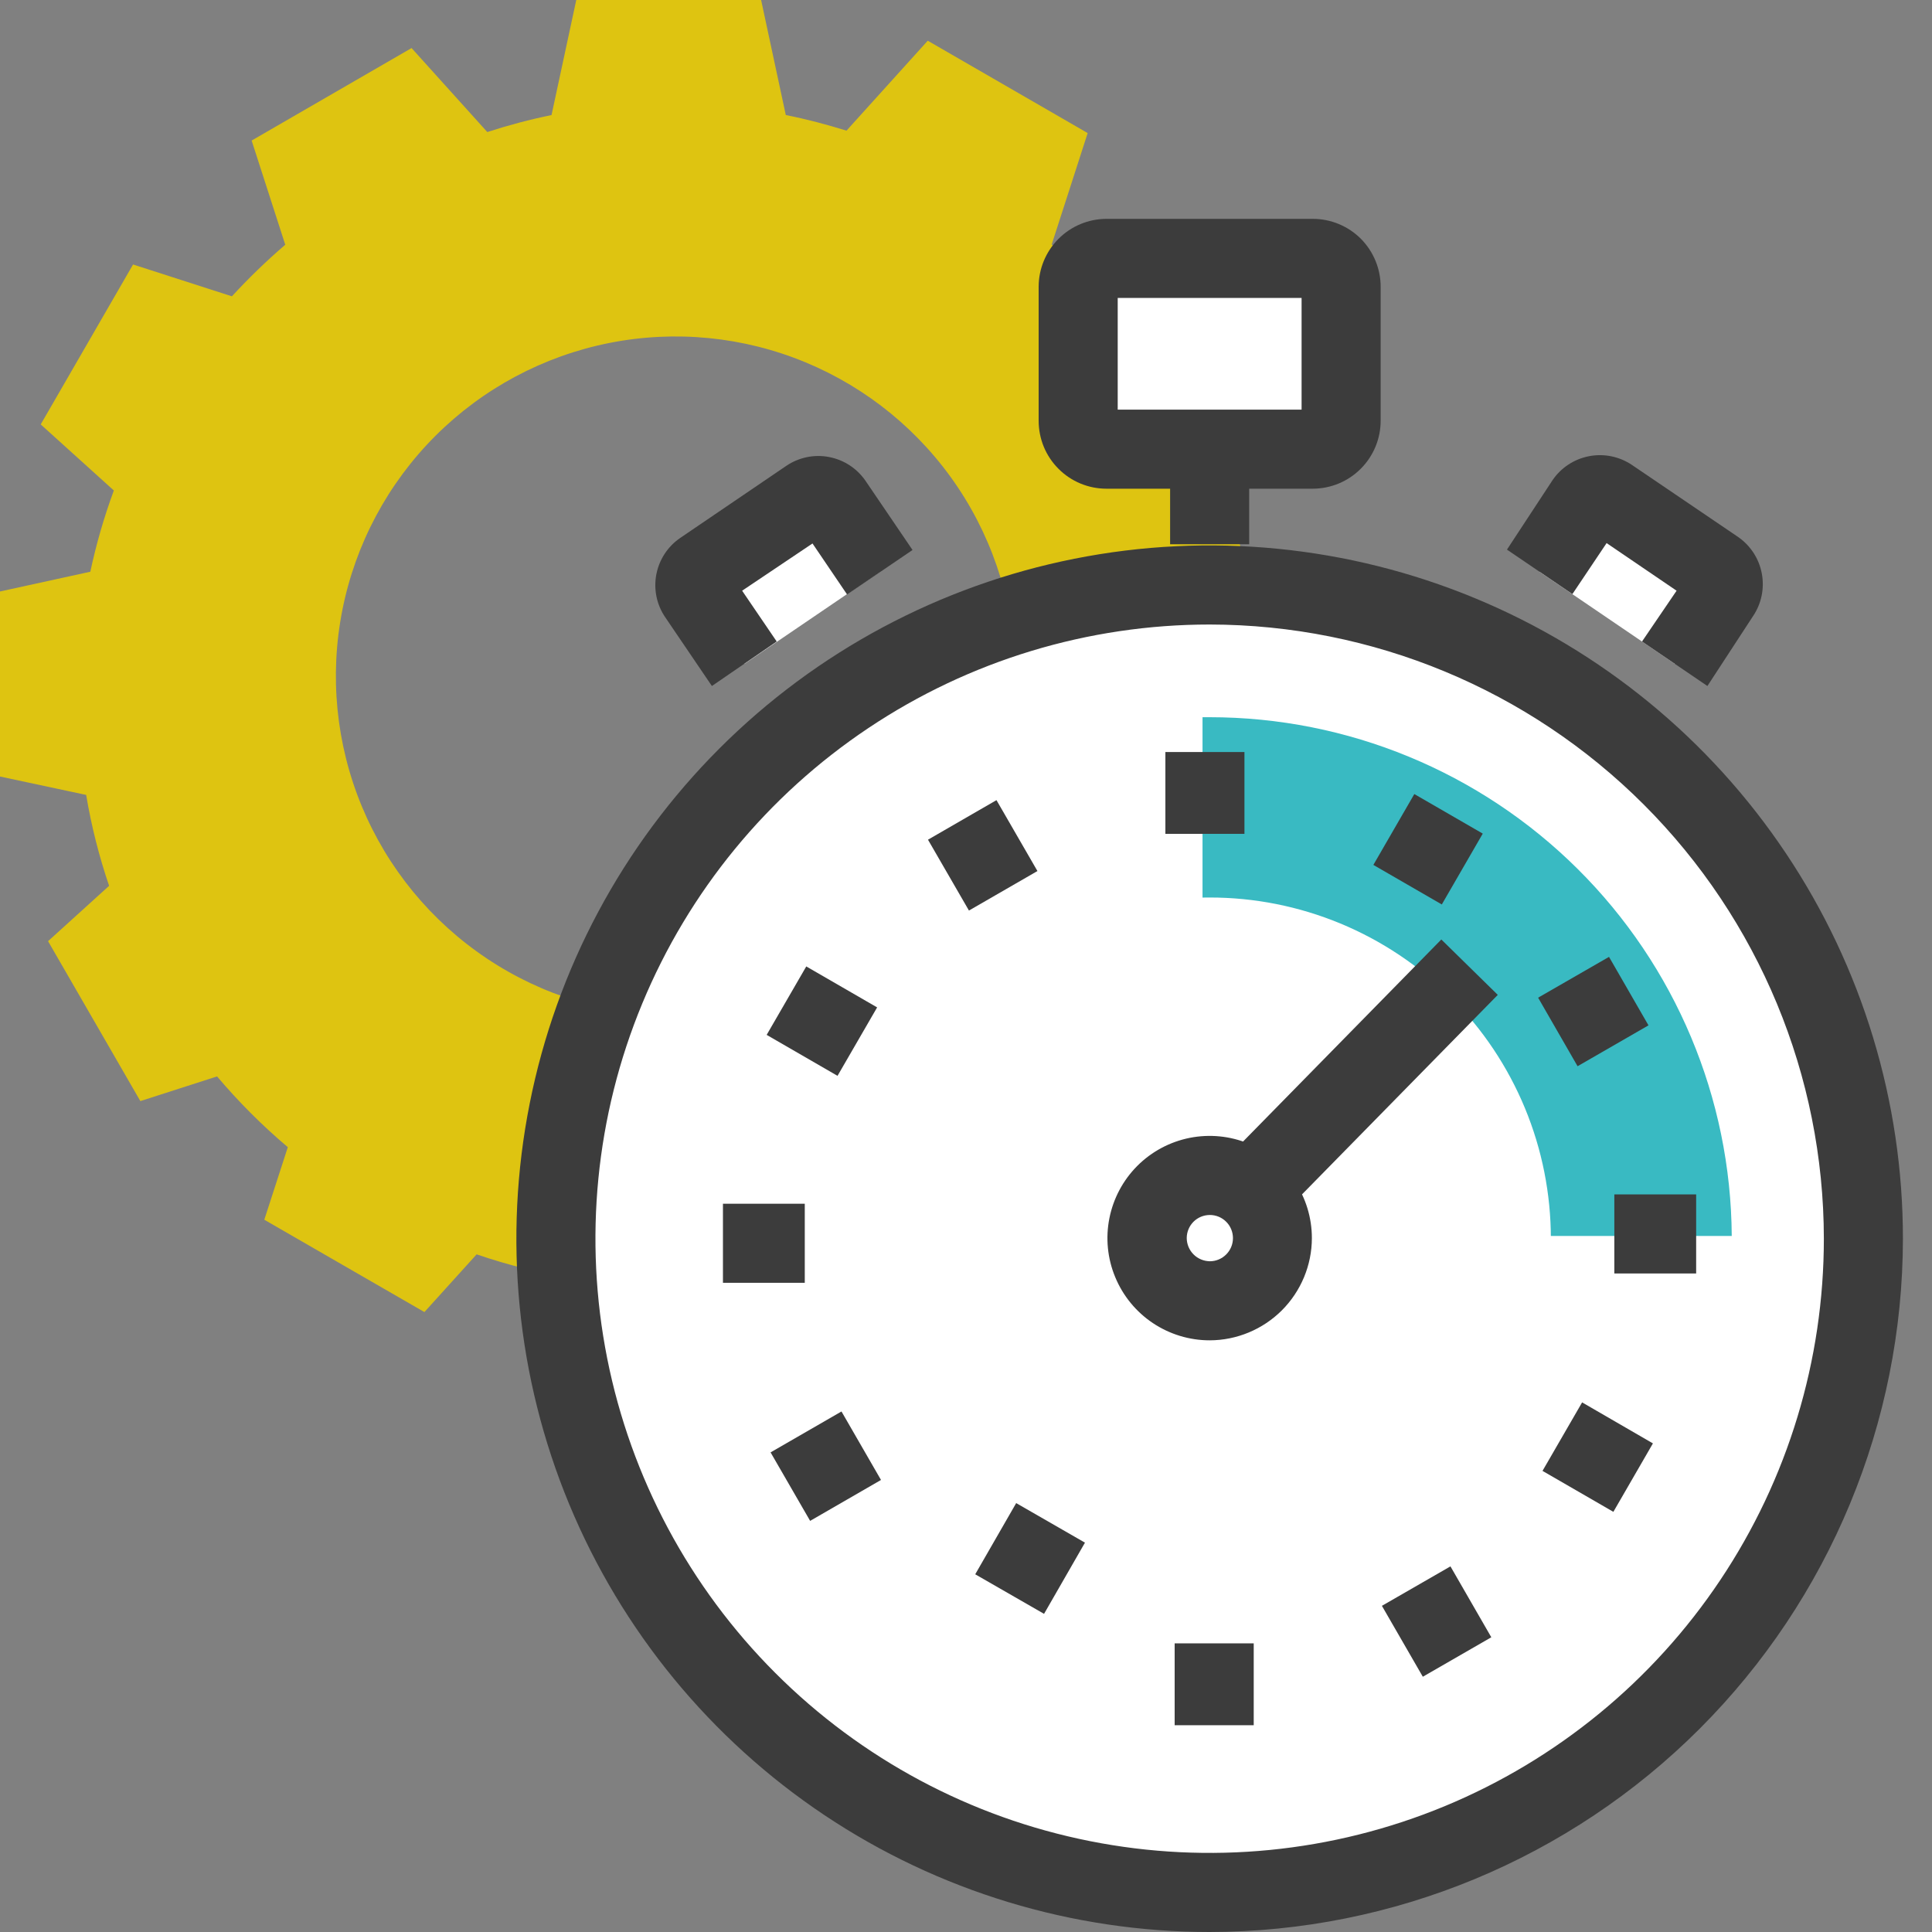 <svg width="40" height="40" viewBox="0 0 40 40" fill="none" xmlns="http://www.w3.org/2000/svg">
<rect x="0" y="0" width="40" height="40" fill="#808080" stroke="none"/>
<path d="M27.983 15.758V11.935L25.712 11.448C25.603 10.978 25.466 10.514 25.302 10.06L27.001 8.526L25.09 5.21L22.732 5.972C22.429 5.652 22.109 5.349 21.774 5.063L22.519 2.755L19.208 0.843L17.526 2.705C17.117 2.579 16.707 2.468 16.269 2.382L15.758 0H11.931L11.419 2.382C10.97 2.474 10.525 2.592 10.089 2.734L8.521 0.995L5.21 2.91L5.906 5.067C5.517 5.401 5.148 5.758 4.801 6.135L2.755 5.476L0.843 8.787L2.357 10.155C2.155 10.703 1.992 11.265 1.87 11.837L0 12.246V16.077L1.784 16.458C1.891 17.097 2.05 17.727 2.259 18.34L0.995 19.486L2.906 22.797L4.494 22.286C4.941 22.814 5.431 23.305 5.959 23.751L5.472 25.253L8.787 27.165L9.868 25.97C10.534 26.198 11.219 26.368 11.915 26.477L12.242 28.008H16.065L16.421 26.371C17.08 26.229 17.726 26.033 18.353 25.785L19.474 27.013L22.789 25.102L22.212 23.321C22.664 22.9 23.083 22.444 23.465 21.959L25.241 22.532L27.157 19.22L25.597 17.804C25.751 17.276 25.87 16.739 25.953 16.196L27.983 15.758ZM13.986 21.029C12.595 21.029 11.235 20.617 10.079 19.844C8.923 19.072 8.021 17.974 7.489 16.689C6.957 15.404 6.818 13.99 7.089 12.626C7.36 11.262 8.03 10.009 9.013 9.026C9.997 8.042 11.25 7.373 12.614 7.101C13.978 6.83 15.392 6.969 16.676 7.501C17.961 8.034 19.059 8.935 19.832 10.091C20.605 11.248 21.017 12.607 21.017 13.998C21.017 15.863 20.276 17.651 18.958 18.97C17.639 20.289 15.85 21.029 13.986 21.029Z" fill="#DEC411"/>
<path d="M38.58 25.646C38.58 28.323 37.786 30.94 36.299 33.166C34.812 35.392 32.698 37.126 30.224 38.151C27.751 39.175 25.03 39.443 22.404 38.921C19.778 38.399 17.367 37.11 15.474 35.217C13.581 33.324 12.292 30.912 11.769 28.287C11.247 25.661 11.515 22.939 12.54 20.466C13.564 17.993 15.299 15.879 17.525 14.392C19.751 12.905 22.368 12.111 25.045 12.111C28.634 12.112 32.076 13.538 34.614 16.076C37.152 18.614 38.579 22.056 38.58 25.646Z" fill="white"/>
<path d="M25.045 40C22.206 40 19.43 39.158 17.07 37.581C14.71 36.004 12.87 33.762 11.783 31.139C10.697 28.516 10.413 25.63 10.967 22.846C11.52 20.061 12.887 17.504 14.895 15.496C16.902 13.489 19.46 12.122 22.244 11.568C25.029 11.014 27.915 11.299 30.538 12.385C33.16 13.471 35.402 15.311 36.979 17.672C38.557 20.032 39.398 22.807 39.398 25.646C39.394 29.452 37.88 33.1 35.19 35.791C32.499 38.482 28.85 39.996 25.045 40ZM25.045 12.93C22.529 12.93 20.071 13.675 17.98 15.073C15.888 16.47 14.258 18.456 13.296 20.78C12.333 23.103 12.082 25.66 12.572 28.127C13.063 30.594 14.274 32.86 16.053 34.638C17.831 36.417 20.097 37.628 22.564 38.118C25.03 38.609 27.587 38.357 29.911 37.395C32.235 36.432 34.221 34.802 35.618 32.711C37.016 30.62 37.761 28.161 37.761 25.646C37.758 22.274 36.417 19.042 34.033 16.658C31.649 14.274 28.416 12.933 25.045 12.93Z" fill="#3C3C3C"/>
<path d="M25.045 14.849H24.897V25.589H35.854C35.836 22.734 34.689 20.002 32.663 17.99C30.638 15.978 27.899 14.849 25.045 14.849Z" fill="#39BAC2"/>
<path d="M27.766 8.709C27.766 8.865 27.705 9.014 27.595 9.123C27.485 9.233 27.336 9.295 27.181 9.295H22.908C22.753 9.295 22.604 9.233 22.494 9.123C22.384 9.014 22.323 8.865 22.323 8.709V5.934C22.322 5.857 22.337 5.781 22.366 5.709C22.395 5.638 22.438 5.573 22.493 5.518C22.547 5.463 22.612 5.42 22.683 5.39C22.754 5.36 22.831 5.345 22.908 5.345H27.181C27.258 5.345 27.335 5.36 27.406 5.39C27.477 5.42 27.542 5.463 27.596 5.518C27.651 5.573 27.694 5.638 27.723 5.709C27.752 5.781 27.767 5.857 27.766 5.934V8.709Z" fill="white"/>
<path d="M27.181 10.118H22.908C22.723 10.118 22.541 10.082 22.37 10.011C22.199 9.94 22.044 9.836 21.914 9.705C21.784 9.575 21.68 9.419 21.61 9.249C21.54 9.078 21.504 8.895 21.504 8.71V5.939C21.504 5.567 21.652 5.209 21.915 4.945C22.178 4.681 22.535 4.532 22.908 4.531H27.181C27.366 4.531 27.549 4.568 27.72 4.639C27.891 4.71 28.046 4.814 28.177 4.945C28.307 5.077 28.41 5.232 28.48 5.404C28.55 5.575 28.586 5.758 28.585 5.943V8.71C28.585 9.083 28.437 9.44 28.174 9.704C27.911 9.968 27.554 10.117 27.181 10.118ZM23.141 8.481H26.948V6.168H23.141V8.481Z" fill="#3C3C3C"/>
<path d="M15.414 13.744L14.444 12.312C14.417 12.272 14.398 12.227 14.388 12.18C14.379 12.133 14.378 12.085 14.387 12.037C14.397 11.99 14.415 11.945 14.441 11.905C14.468 11.865 14.502 11.831 14.542 11.804L16.74 10.31C16.821 10.257 16.919 10.237 17.014 10.255C17.109 10.274 17.193 10.329 17.248 10.409L18.218 11.837" fill="white"/>
<path d="M14.739 14.203L13.769 12.774C13.594 12.515 13.53 12.197 13.589 11.891C13.648 11.584 13.826 11.313 14.084 11.137L16.282 9.643C16.54 9.469 16.858 9.403 17.164 9.462C17.471 9.52 17.742 9.697 17.919 9.954L18.893 11.387L17.538 12.308L16.822 11.252L15.365 12.23L16.081 13.282L14.739 14.203Z" fill="#3C3C3C"/>
<path d="M34.675 13.744L35.645 12.312C35.672 12.272 35.691 12.227 35.701 12.18C35.711 12.133 35.711 12.085 35.702 12.037C35.693 11.99 35.674 11.945 35.648 11.905C35.621 11.865 35.587 11.831 35.547 11.804L33.349 10.31C33.269 10.257 33.17 10.237 33.075 10.255C32.98 10.274 32.896 10.329 32.842 10.409L31.872 11.837" fill="white"/>
<path d="M35.35 14.203L33.996 13.282L34.712 12.23L33.263 11.244L32.555 12.3L31.2 11.379L32.146 9.938C32.322 9.681 32.593 9.504 32.9 9.445C33.206 9.386 33.523 9.45 33.783 9.623L35.985 11.117C36.241 11.294 36.418 11.565 36.476 11.872C36.534 12.178 36.47 12.495 36.296 12.754L35.35 14.203Z" fill="#3C3C3C"/>
<path d="M32.109 25.646C32.109 27.044 31.695 28.409 30.918 29.571C30.142 30.733 29.039 31.638 27.748 32.173C26.457 32.708 25.037 32.848 23.666 32.575C22.296 32.303 21.037 31.63 20.049 30.642C19.061 29.654 18.389 28.395 18.116 27.025C17.843 25.654 17.983 24.234 18.518 22.943C19.053 21.652 19.958 20.549 21.12 19.773C22.282 18.996 23.647 18.582 25.044 18.582C25.972 18.581 26.891 18.764 27.749 19.119C28.606 19.474 29.385 19.994 30.041 20.65C30.697 21.306 31.217 22.085 31.572 22.942C31.927 23.8 32.109 24.718 32.109 25.646Z" fill="white"/>
<path d="M25.765 15.57H24.128V17.264H25.765V15.57Z" fill="#3C3C3C"/>
<path d="M20.631 16.566L19.213 17.385L20.061 18.852L21.479 18.034L20.631 16.566Z" fill="#3C3C3C"/>
<path d="M16.693 20.009L15.873 21.426L17.34 22.274L18.16 20.857L16.693 20.009Z" fill="#3C3C3C"/>
<path d="M16.662 24.922H14.968V26.559H16.662V24.922Z" fill="#3C3C3C"/>
<path d="M17.422 29.223L15.954 30.07L16.773 31.488L18.24 30.641L17.422 29.223Z" fill="#3C3C3C"/>
<path d="M21.039 31.12L20.191 32.594L21.616 33.413L22.463 31.939L21.039 31.12Z" fill="#3C3C3C"/>
<path d="M25.957 34.024H24.32V35.719H25.957V34.024Z" fill="#3C3C3C"/>
<path d="M30.03 32.43L28.611 33.247L29.458 34.715L30.876 33.898L30.03 32.43Z" fill="#3C3C3C"/>
<path d="M32.756 29.035L31.936 30.453L33.403 31.301L34.222 29.884L32.756 29.035Z" fill="#3C3C3C"/>
<path d="M35.117 24.729H33.423V26.366H35.117V24.729Z" fill="#3C3C3C"/>
<path d="M33.313 19.811L31.845 20.656L32.662 22.075L34.13 21.229L33.313 19.811Z" fill="#3C3C3C"/>
<path d="M29.282 16.44L28.434 17.907L29.851 18.726L30.699 17.259L29.282 16.44Z" fill="#3C3C3C"/>
<path d="M29.841 19.451L25.22 24.16L26.389 25.307L31.01 20.598L29.841 19.451Z" fill="#3C3C3C"/>
<path d="M26.342 25.634C26.342 25.377 26.266 25.127 26.123 24.913C25.981 24.7 25.778 24.534 25.541 24.435C25.304 24.337 25.043 24.311 24.791 24.361C24.54 24.412 24.309 24.535 24.127 24.717C23.946 24.898 23.822 25.129 23.772 25.381C23.722 25.633 23.748 25.893 23.846 26.131C23.944 26.368 24.11 26.57 24.324 26.713C24.537 26.855 24.788 26.931 25.045 26.931C25.389 26.931 25.719 26.795 25.962 26.552C26.205 26.308 26.342 25.978 26.342 25.634Z" fill="white"/>
<path d="M25.045 27.75C24.626 27.75 24.217 27.625 23.869 27.393C23.521 27.16 23.25 26.83 23.09 26.443C22.929 26.057 22.887 25.631 22.969 25.221C23.051 24.81 23.252 24.433 23.548 24.137C23.844 23.841 24.221 23.64 24.632 23.558C25.042 23.477 25.468 23.518 25.854 23.679C26.241 23.839 26.571 24.11 26.804 24.458C27.037 24.806 27.161 25.215 27.161 25.634C27.16 26.195 26.936 26.732 26.54 27.129C26.143 27.525 25.605 27.749 25.045 27.75ZM25.045 25.155C24.919 25.156 24.799 25.206 24.71 25.295C24.621 25.384 24.571 25.504 24.57 25.63C24.57 25.757 24.62 25.879 24.71 25.97C24.799 26.06 24.921 26.111 25.049 26.113C25.176 26.113 25.297 26.062 25.387 25.972C25.477 25.882 25.527 25.761 25.527 25.634C25.527 25.507 25.477 25.385 25.387 25.295C25.297 25.205 25.176 25.155 25.049 25.155H25.045Z" fill="#3C3C3C"/>
<path d="M25.863 9.225H24.226V11.268H25.863V9.225Z" fill="#3C3C3C"/>
</svg>
